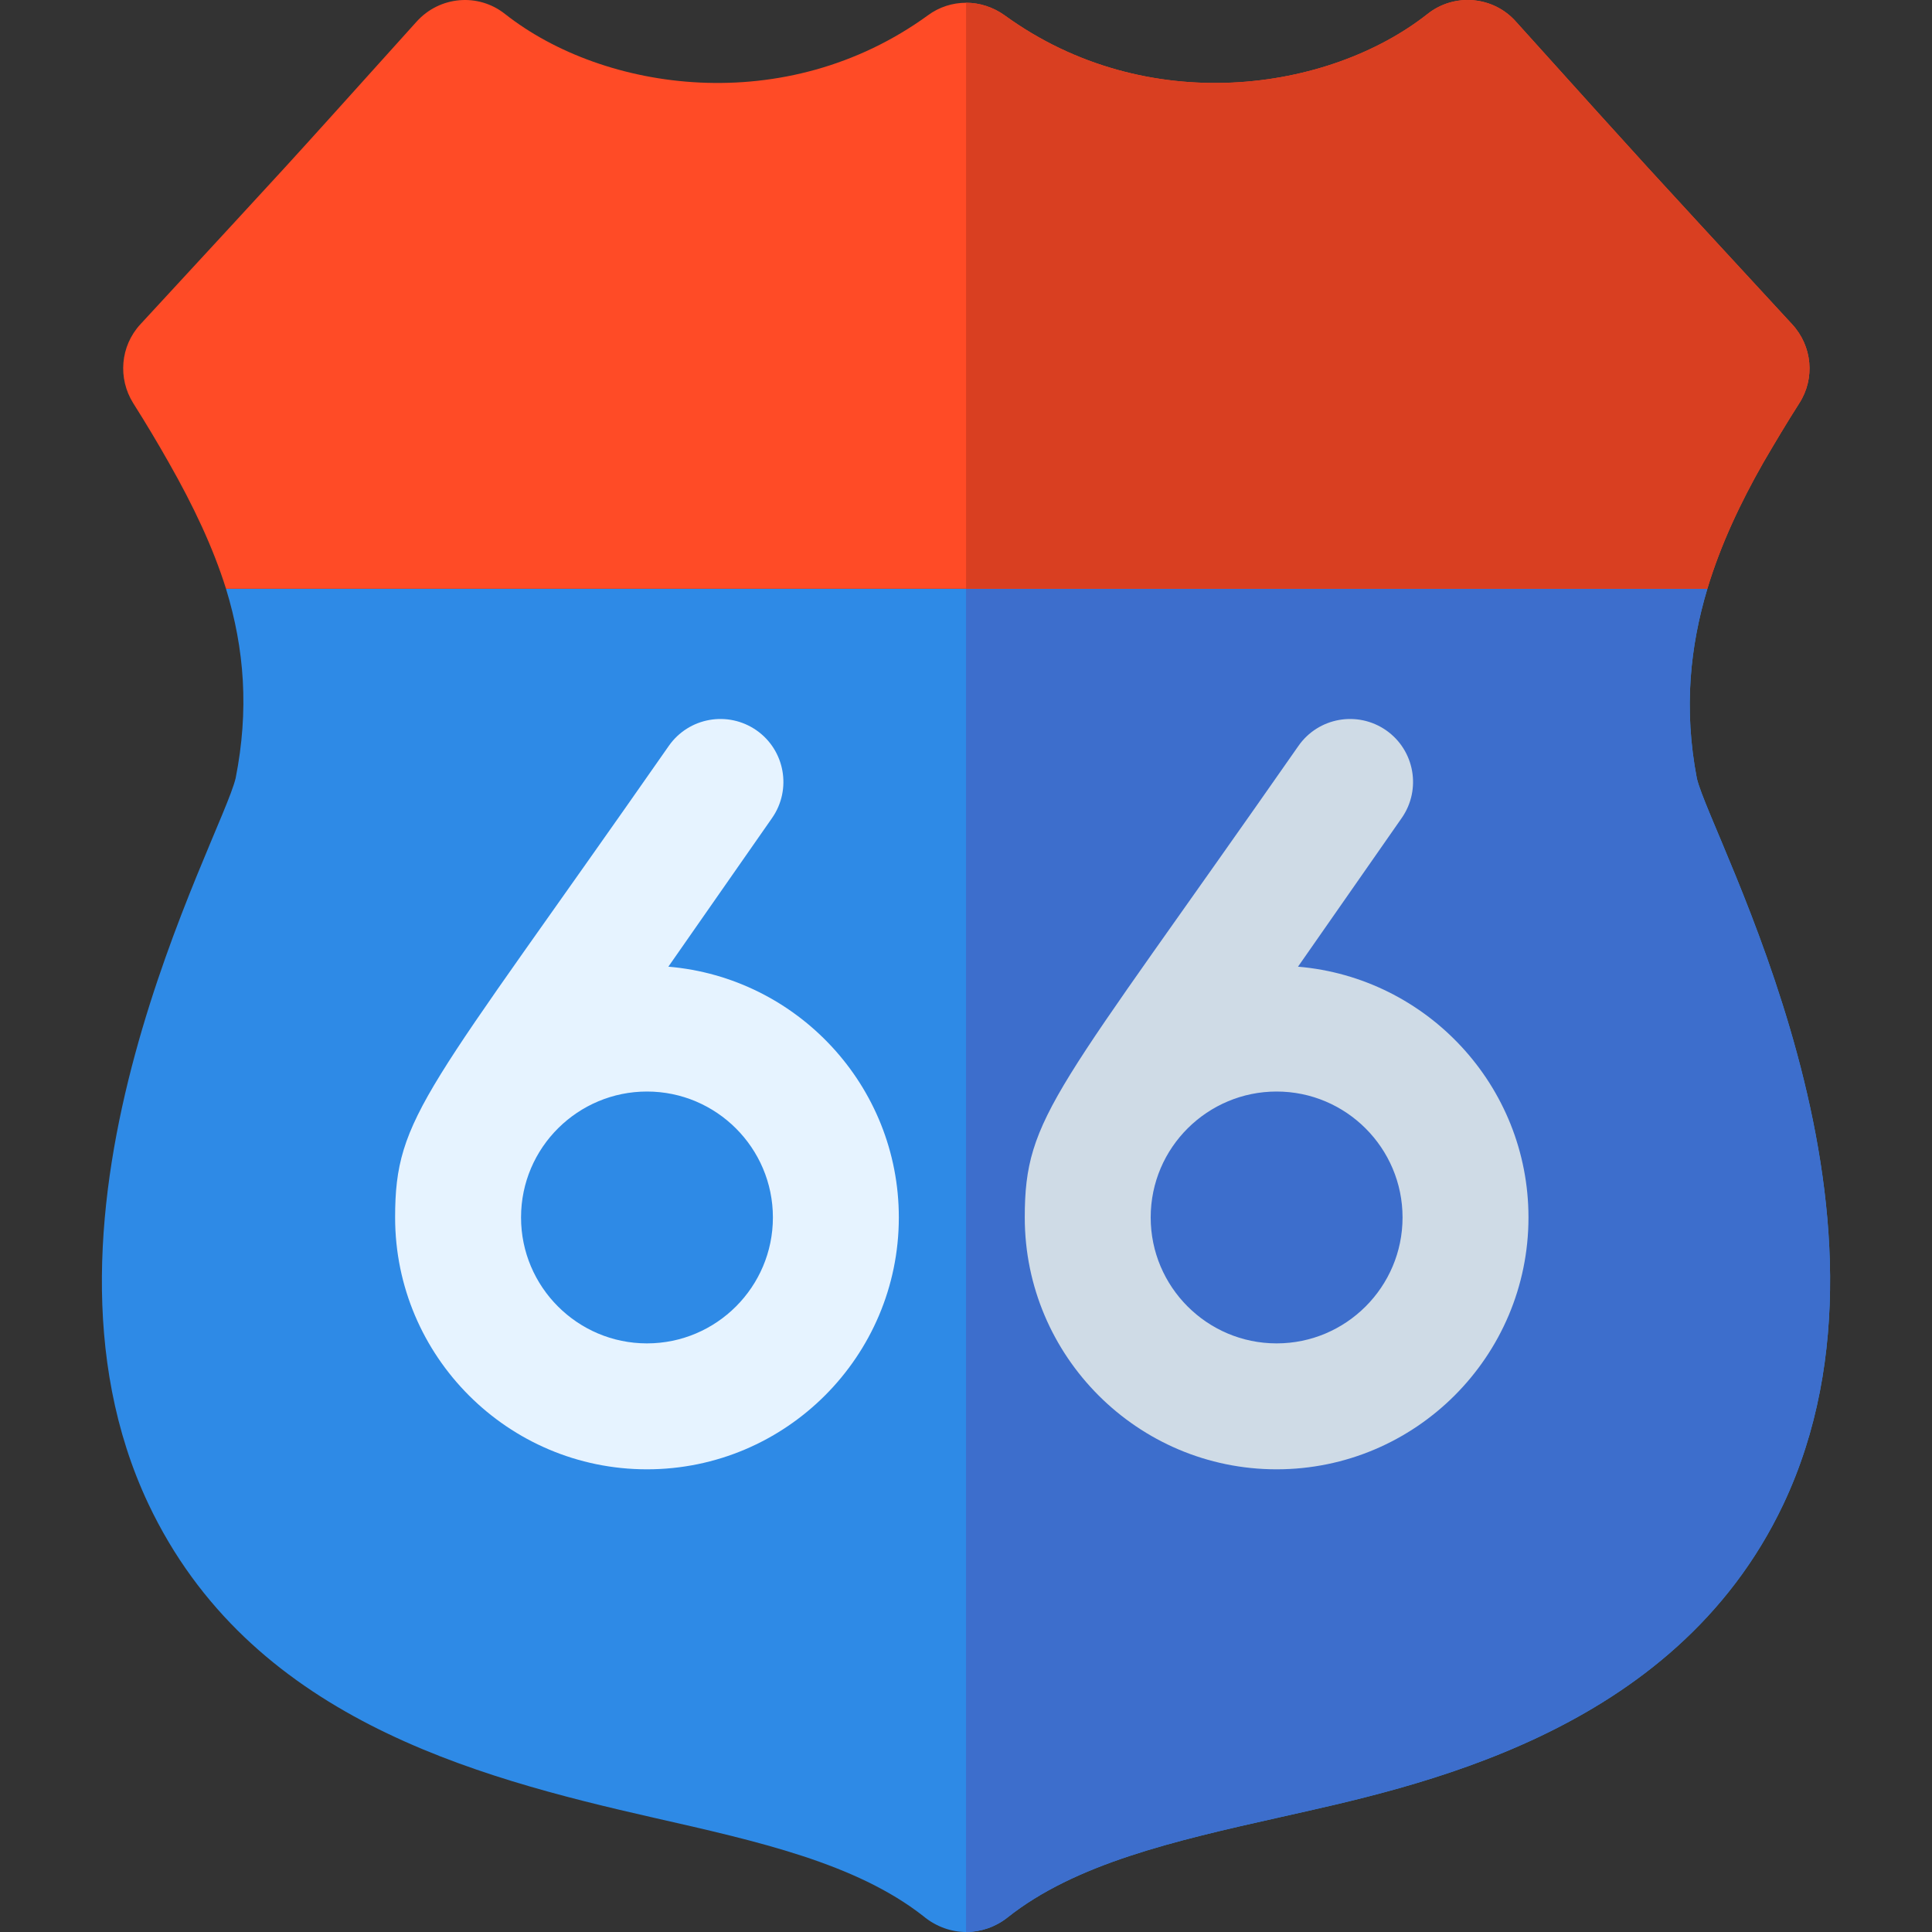 <?xml version="1.0" encoding="iso-8859-1"?>
<!-- Generator: Adobe Illustrator 19.0.0, SVG Export Plug-In . SVG Version: 6.00 Build 0)  -->
<svg version="1.1" id="Layer_1" xmlns="http://www.w3.org/2000/svg" xmlns:xlink="http://www.w3.org/1999/xlink" x="0px" y="0px"
	 viewBox="0 0 511.999 511.999" style="enable-background:new 0 0 511.999 511.999;" xml:space="preserve">
<rect x="0" y="0" width="511.999" height="511.999" fill="#333333" stroke="none"/>
<path style="fill:#2E8AE6;" d="M472.603,398.644c-29.034,61.294-98.115,74.977-133.602,82.987
	c-27.811,6.23-54.064,12.237-72.085,26.587c-3.115,2.447-7.008,3.782-10.902,3.782c-3.783,0-7.898-1.335-11.347-4.227
	c-17.91-14.017-43.828-19.801-71.305-26.031c-48.503-11.013-107.35-26.809-134.047-83.209
	C2.829,321.219,58.672,222.325,62.454,206.195c3.559-18.021,2.337-34.151-2.559-50.17h392.573
	c-4.56,15.24-6.339,31.704-2.781,50.281C453.47,222.215,509.202,321.219,472.603,398.644z"/>
<path style="fill:#3D6ECC;" d="M472.603,398.644c-29.034,61.294-98.115,74.977-133.602,82.987
	c-27.811,6.23-54.064,12.237-72.085,26.587c-3.115,2.447-7.008,3.782-10.902,3.782V156.024h196.453
	c-4.56,15.24-6.339,31.704-2.781,50.281C453.47,222.215,509.202,321.219,472.603,398.644z"/>
<path style="fill:#E6F3FF;" d="M177.122,256.18l27.487-39.406c5.268-7.561,3.422-17.962-4.139-23.237
	c-7.561-5.258-17.958-3.422-23.237,4.139c-64.363,92.272-72.524,97.876-72.524,124.963c0,36.806,29.94,66.745,66.745,66.745
	s66.745-29.94,66.745-66.745C238.199,287.746,211.278,259.072,177.122,256.18z M171.454,356.011
	c-18.403,0-33.373-14.97-33.373-33.373c0-18.613,15.151-33.373,33.373-33.373c18.403,0,33.373,14.97,33.373,33.373
	C204.827,341.041,189.857,356.011,171.454,356.011z"/>
<path style="fill:#CFDBE6;" d="M343.985,256.18l27.487-39.406c5.268-7.561,3.422-17.962-4.139-23.237
	c-7.561-5.258-17.958-3.422-23.237,4.139c-64.363,92.272-72.524,97.876-72.524,124.963c0,36.806,29.94,66.745,66.745,66.745
	s66.745-29.94,66.745-66.745C405.063,287.746,378.141,259.072,343.985,256.18z M338.317,356.011
	c-18.403,0-33.373-14.97-33.373-33.373c0-18.613,15.151-33.373,33.373-33.373c18.403,0,33.373,14.97,33.373,33.373
	C371.69,341.041,356.72,356.011,338.317,356.011z"/>
<path style="fill:#FF4B26;" d="M476.831,106.855c-3.336,5.228-6.452,10.457-9.567,15.796c-6.007,10.568-11.235,21.581-14.796,33.373
	H59.895c-3.447-11.013-8.676-22.026-15.129-33.373c-2.892-5.117-6.007-10.346-9.457-15.796c-4.115-6.563-3.447-15.129,1.893-20.912
	C82.032,37.329,70.13,50.457,110.398,5.737c6.118-6.786,16.354-7.676,23.473-2.002c26.142,20.58,74.309,27.699,112.022,0.334
	c3.002-2.225,6.561-3.337,10.122-3.337c3.561,0,7.12,1.112,10.233,3.337c37.712,27.366,85.88,20.246,112.022-0.334
	c7.12-5.673,17.466-4.783,23.472,2.002c38.713,42.939,29.814,33.15,73.197,80.206C480.278,91.726,481.058,100.292,476.831,106.855z"
	/>
<path style="fill:#D93F21;" d="M476.831,106.855c-3.336,5.228-6.452,10.457-9.567,15.796c-6.007,10.568-11.235,21.581-14.796,33.373
	H256.015V0.73c3.561,0,7.12,1.112,10.233,3.337c37.712,27.366,85.88,20.246,112.022-0.334c7.12-5.673,17.466-4.783,23.472,2.002
	c38.713,42.939,29.814,33.15,73.197,80.206C480.278,91.726,481.058,100.292,476.831,106.855z"/>
<g>
</g>
<g>
</g>
<g>
</g>
<g>
</g>
<g>
</g>
<g>
</g>
<g>
</g>
<g>
</g>
<g>
</g>
<g>
</g>
<g>
</g>
<g>
</g>
<g>
</g>
<g>
</g>
<g>
</g>
</svg>
